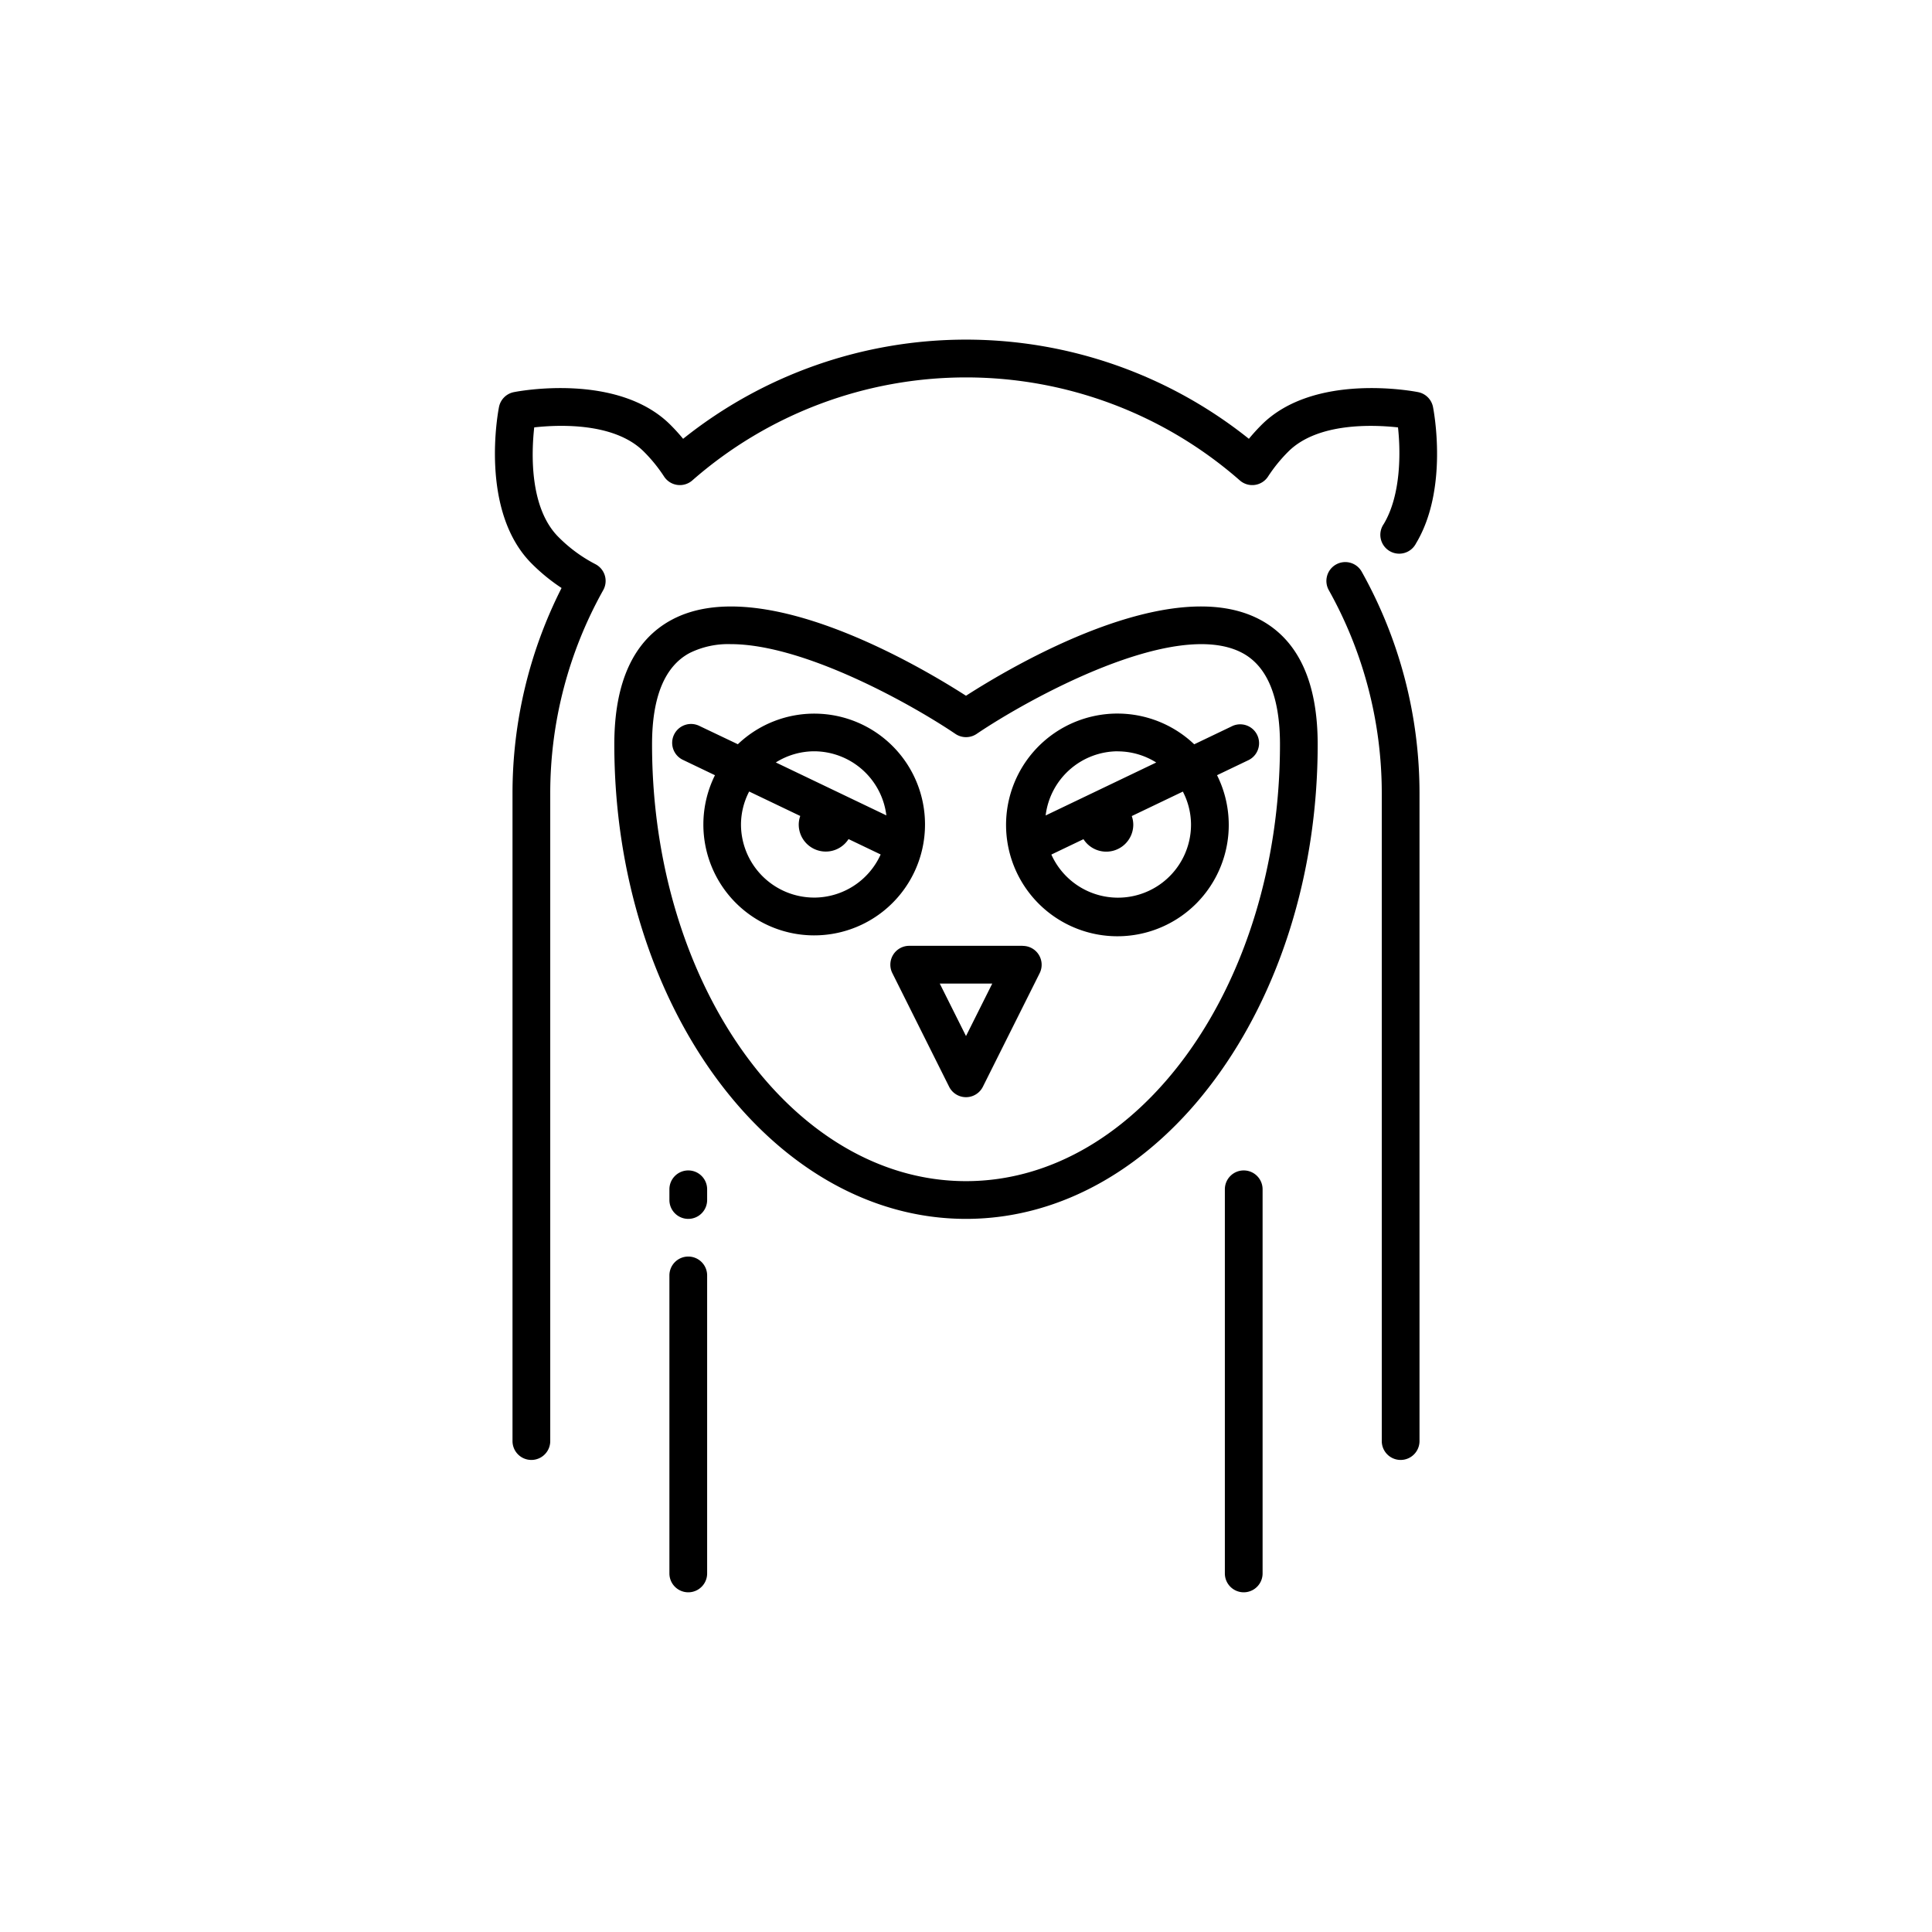 <svg xmlns="http://www.w3.org/2000/svg" data-name="Layer 1" viewBox="0 0 128 128"><path d="M83.473 41.05c-5.93-3.145-16.458 3.106-19.473 5.045-3.016-1.938-13.546-8.188-19.473-5.045-2.538 1.35-3.827 4.128-3.827 8.267 0 17.334 10.452 31.437 23.3 31.437s23.3-14.1 23.3-31.437c0-4.139-1.289-6.917-3.827-8.267zM64 78.254c-11.468 0-20.8-12.981-20.8-28.937 0-3.142.84-5.18 2.5-6.059a5.764 5.764 0 012.713-.582c4.912 0 12.085 4.051 14.889 5.949a1.257 1.257 0 001.4 0c3.387-2.293 13.148-7.726 17.6-5.367 1.655.879 2.5 2.917 2.5 6.059C84.8 65.273 75.468 78.254 64 78.254zM45.6 83.25a1.25 1.25 0 00-1.25 1.25v19.744a1.25 1.25 0 102.5 0V84.5a1.25 1.25 0 00-1.25-1.25zM45.6 77.544a1.25 1.25 0 00-1.25 1.25v.71a1.25 1.25 0 102.5 0v-.71a1.25 1.25 0 00-1.25-1.25zM82.4 77.544a1.25 1.25 0 00-1.25 1.25v25.45a1.25 1.25 0 102.5 0v-25.45a1.25 1.25 0 00-1.25-1.25z"/><path d="M61.284 54.621a7.336 7.336 0 00-12.4-5.313L46.348 48.1a1.25 1.25 0 10-1.08 2.254l2.1 1.006a7.342 7.342 0 1013.916 3.266zm-7.346-4.846a4.836 4.836 0 014.786 4.247L51.4 50.514a4.8 4.8 0 012.538-.739zm0 9.692a4.852 4.852 0 01-4.846-4.847 4.784 4.784 0 01.542-2.18l3.384 1.62a1.772 1.772 0 00-.1.56 1.791 1.791 0 003.3.972l2.128 1.019a4.845 4.845 0 01-4.408 2.857zM67.762 62.663h-7.524a1.25 1.25 0 00-1.118 1.809L62.882 72a1.25 1.25 0 002.236 0l3.762-7.523a1.25 1.25 0 00-1.118-1.809zM64 68.642l-1.739-3.478h3.479zM81.652 48.1l-2.532 1.212a7.377 7.377 0 101.512 2.047l2.1-1.006a1.25 1.25 0 00-1.08-2.254zm-7.591 1.68a4.8 4.8 0 012.542.738l-7.327 3.509a4.836 4.836 0 014.785-4.252zm4.847 4.846a4.839 4.839 0 01-9.253 1.991l2.128-1.019a1.791 1.791 0 003.3-.972 1.772 1.772 0 00-.1-.56l3.384-1.621a4.783 4.783 0 01.541 2.176z"/><path d="M39.444 37.376A9.753 9.753 0 0137 35.579c-1.936-1.935-1.791-5.6-1.606-7.264 1.665-.184 5.328-.329 7.264 1.608a10.117 10.117 0 011.337 1.646 1.25 1.25 0 001.872.26 27.515 27.515 0 0136.275 0 1.249 1.249 0 001.872-.261 10.155 10.155 0 011.337-1.646c1.937-1.937 5.606-1.788 7.27-1.606.181 1.637.2 4.492-.944 6.4A1.25 1.25 0 1093.815 36c2.172-3.608 1.169-8.817 1.125-9.037a1.249 1.249 0 00-.981-.982c-.281-.057-6.888-1.323-10.38 2.169q-.442.442-.837.922a30.014 30.014 0 00-37.484 0q-.395-.48-.837-.922c-3.492-3.492-10.1-2.226-10.379-2.169a1.25 1.25 0 00-.982.982c-.056.279-1.323 6.888 2.168 10.379a12.472 12.472 0 001.977 1.614 30.08 30.08 0 00-3.25 13.59v42.929a1.25 1.25 0 102.5 0V52.551A27.556 27.556 0 0139.964 39.1a1.249 1.249 0 00-.521-1.724z"/><path d="M88.515 37.4a1.249 1.249 0 00-.478 1.7 27.565 27.565 0 013.509 13.451v42.924a1.25 1.25 0 102.5 0V52.551a30.06 30.06 0 00-3.829-14.674 1.248 1.248 0 00-1.702-.477z"/></svg>